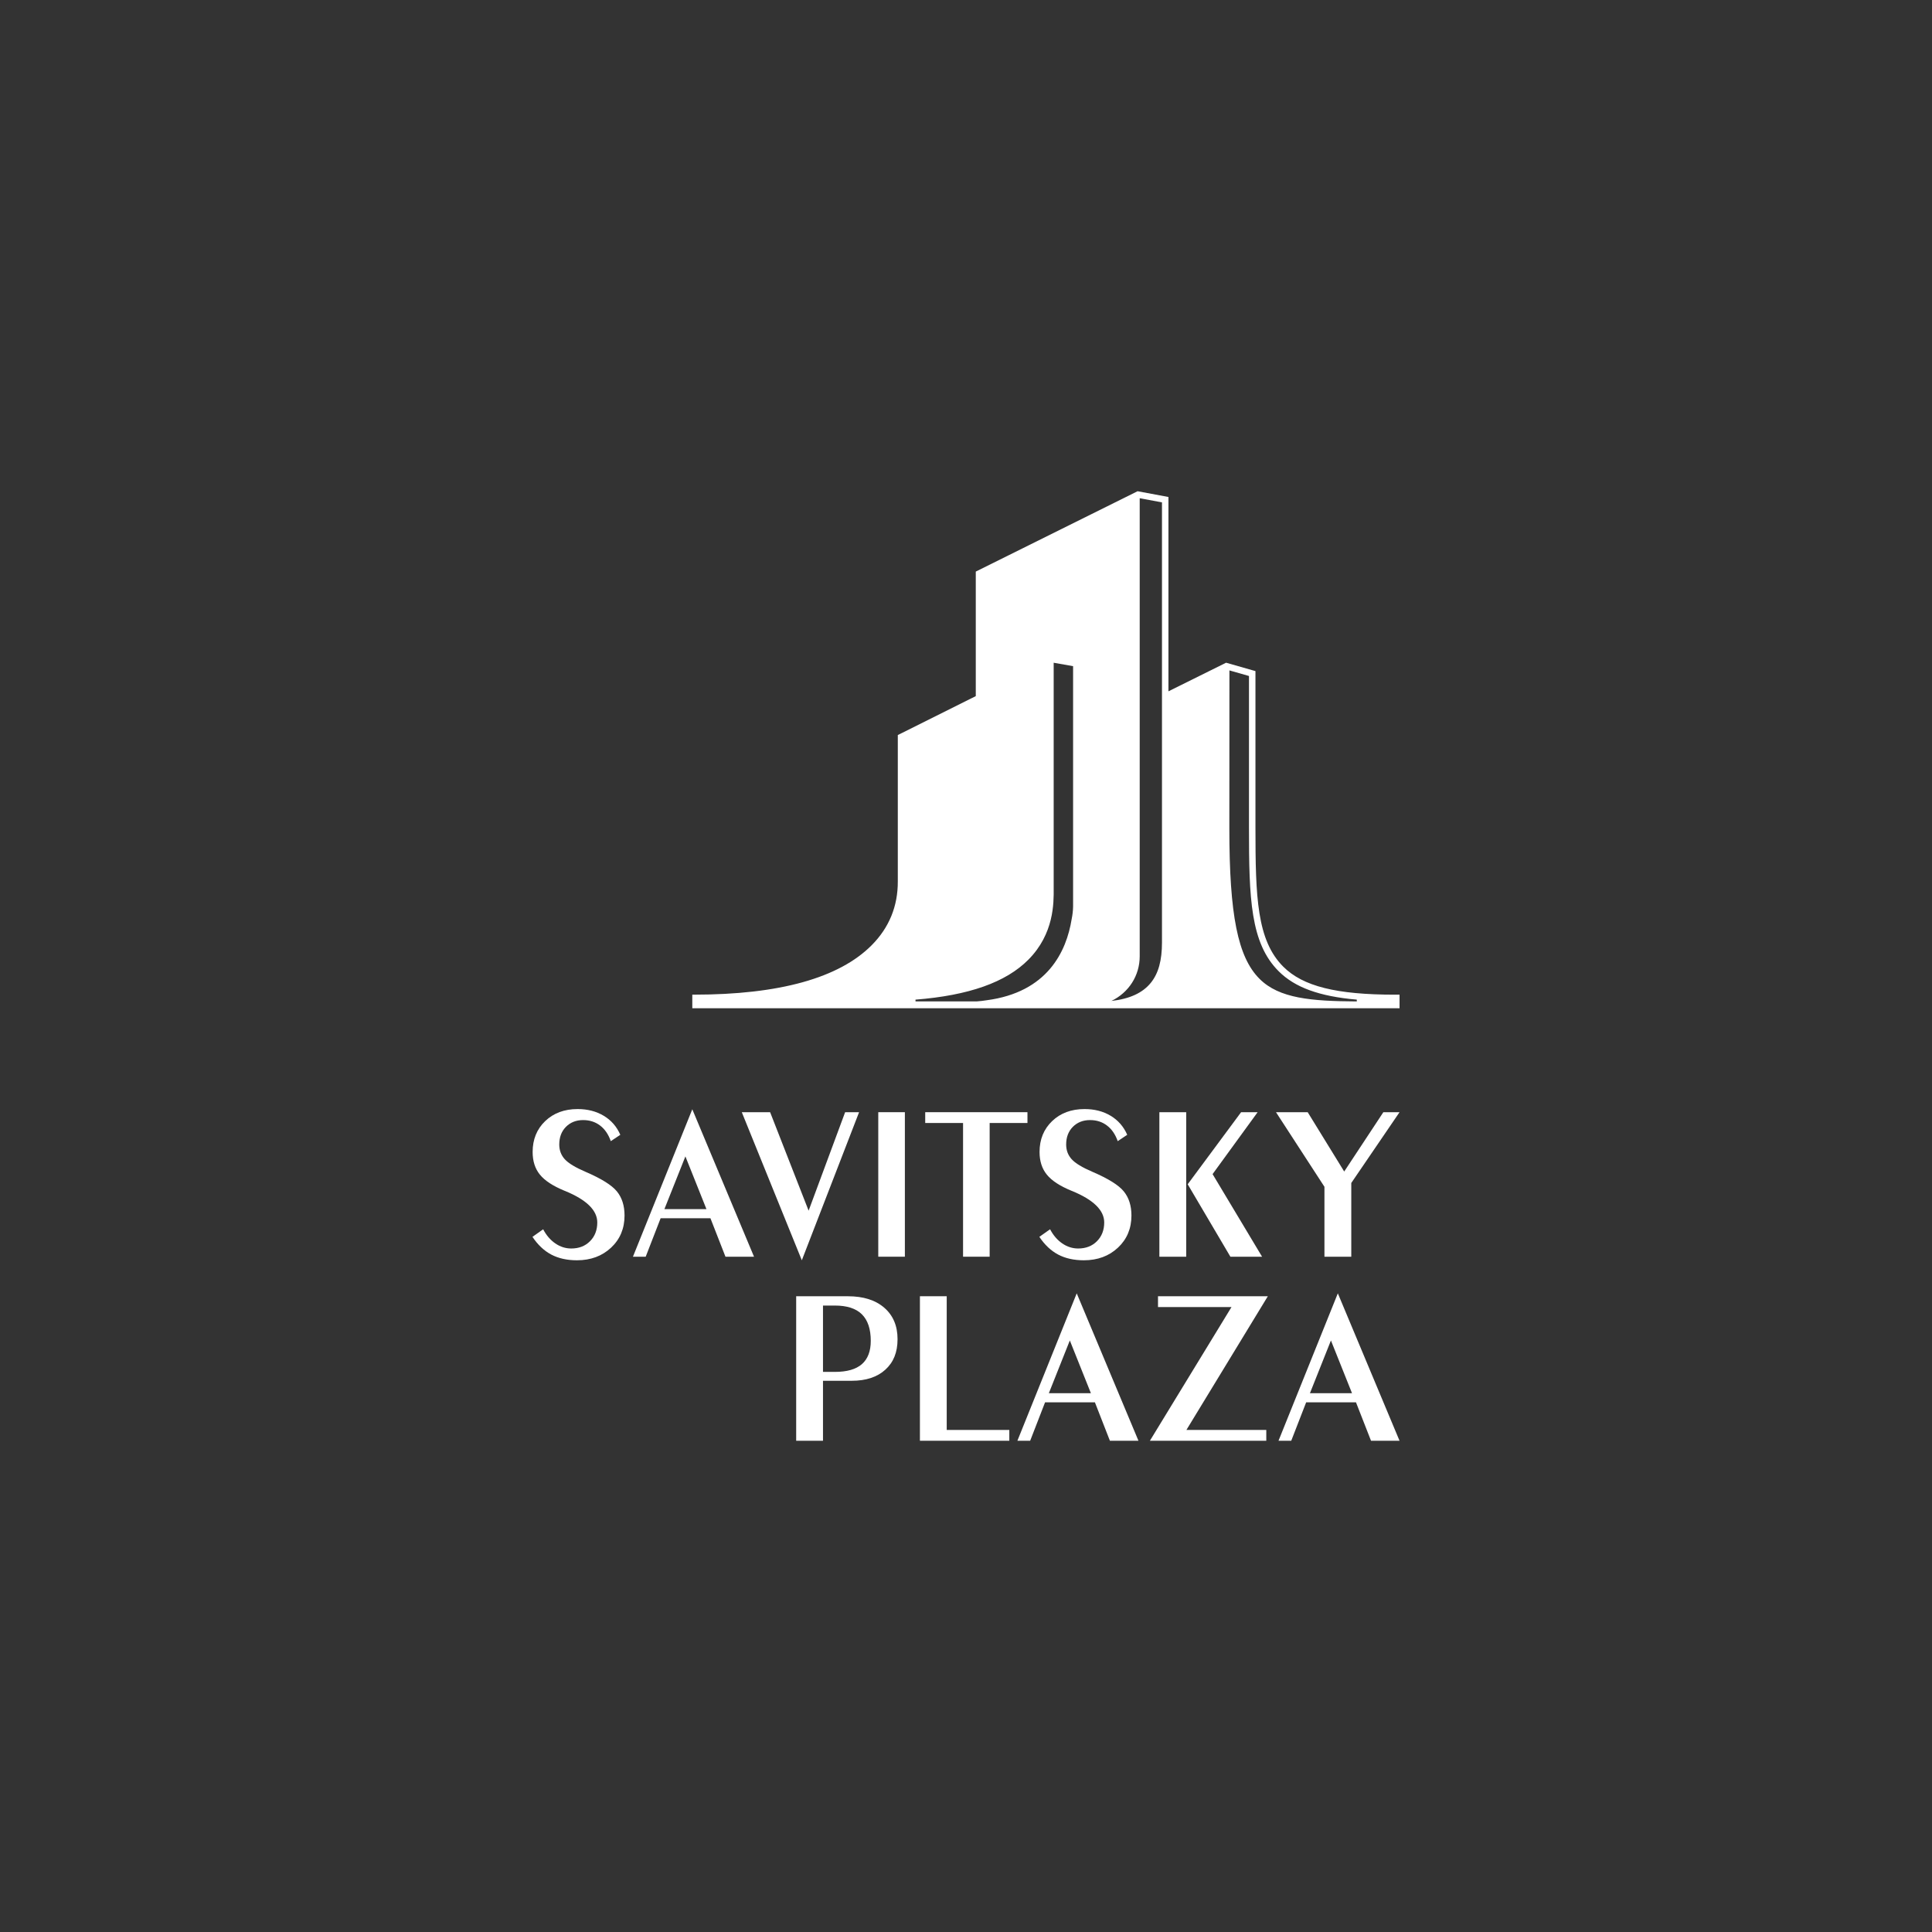 <?xml version="1.0" encoding="UTF-8"?>
<svg id="Layer_1" data-name="Layer 1" xmlns="http://www.w3.org/2000/svg" viewBox="0 0 1000 1000">
  <rect x="0" y="0" width="1000" height="1000" fill="#333333" stroke="none"/>
  <defs>
    <style>
      .cls-1, .cls-2 {
        fill: #fff;
      }

      .cls-2 {
        fill-rule: evenodd;
      }
    </style>
  </defs>
  <path class="cls-2" d="M721.99,514.84c-30.32,0-47.59-4.33-57.76-14.48-13.71-13.67-14.41-36.2-14.41-71.86v-81.14l-15.19-4.34-29.85,14.8v-100.58l-15.97-2.98-83.75,41.59v64.46l-40.36,20.15v75.68c.08,12.87-4.48,24.01-13.53,33.11-16.87,16.97-47.8,25.58-91.91,25.58h-.93v7.03h366.07v-7.03h-2.41ZM545.37,343.03l10.06,1.78v124.5c-.04,1.97-.31,4.37-.73,6.37-2.71,16.87-12.54,37.89-43.96,42.04-1.9.28-3.39.49-5.05.59h-31.82s-.01-.9-.01-.9c27.62-2.17,46.84-8.99,58.43-20.69,13.3-13.4,13.16-29.29,13.09-36.91v-116.79h-.01ZM589.9,257.88l11.54,2.15v227.7c0,9.42-1.83,16.08-5.77,20.96-4.23,5.24-10.92,8.33-20.41,9.4,8.96-4.34,14.65-13.05,14.65-23.14v-237.06h0ZM636.31,428.79c0-62.33.03-76.54.04-81.79l10.12,2.89v78.61c0,36.51.73,59.62,15.38,74.23,8.34,8.32,20.89,12.98,40.42,14.68v.93c-23.65-.14-40.15-1.53-50.32-11.68-11.26-11.22-15.64-33.05-15.64-77.87Z"/>
  <path class="cls-2" d="M281.13,636.26c1.64,3.13,3.74,5.57,6.29,7.33,2.55,1.75,5.31,2.63,8.25,2.63,3.99,0,7.24-1.26,9.73-3.78,2.5-2.51,3.75-5.75,3.75-9.7,0-6.3-5.57-11.75-16.74-16.33l-.16-.05c-6.01-2.47-10.26-5.24-12.78-8.35-2.53-3.09-3.78-7.01-3.78-11.75,0-6.48,2.16-11.81,6.49-15.97,4.33-4.15,9.92-6.24,16.79-6.24,5.15,0,9.65,1.16,13.51,3.47,3.87,2.31,6.73,5.59,8.59,9.85l-4.92,3.29c-1.24-3.51-3.07-6.21-5.54-8.08-2.46-1.88-5.39-2.83-8.78-2.83-3.61,0-6.58,1.17-8.9,3.5-2.31,2.33-3.46,5.38-3.46,9.15,0,2.98.95,5.52,2.85,7.61,1.91,2.1,5.46,4.25,10.68,6.49,8.25,3.54,13.68,6.94,16.31,10.18,2.64,3.24,3.95,7.4,3.95,12.48,0,6.72-2.32,12.26-6.96,16.62-4.65,4.35-10.53,6.54-17.66,6.54-5.15,0-9.58-.99-13.31-2.96-3.73-1.98-6.98-5.04-9.73-9.17l5.54-3.92Z"/>
  <path class="cls-2" d="M327.61,650.47l30.72-76.31,31.95,76.31h-14.78l-7.78-19.91h-25.78l-7.73,19.91h-6.6ZM343.89,625.85h21.77l-10.9-27.3-10.87,27.3Z"/>
  <polygon class="cls-2" points="415.02 652.32 383.95 575.67 398.61 575.67 418.54 626.64 437.44 575.67 444.66 575.67 415.02 652.32"/>
  <rect class="cls-1" x="454.59" y="575.67" width="13.77" height="74.8"/>
  <polygon class="cls-2" points="498.48 650.47 498.48 581.26 478.89 581.26 478.89 575.67 531.81 575.67 531.81 581.26 512.24 581.26 512.24 650.47 498.48 650.47"/>
  <path class="cls-2" d="M543.52,636.26c1.63,3.13,3.74,5.57,6.29,7.33,2.55,1.75,5.31,2.63,8.25,2.63,3.99,0,7.23-1.26,9.73-3.78,2.49-2.51,3.75-5.75,3.75-9.7,0-6.3-5.57-11.75-16.74-16.33l-.16-.05c-6.02-2.47-10.27-5.24-12.78-8.35-2.53-3.09-3.79-7.01-3.79-11.75,0-6.48,2.17-11.81,6.5-15.97,4.33-4.15,9.92-6.24,16.79-6.24,5.15,0,9.65,1.16,13.5,3.47,3.85,2.31,6.73,5.59,8.59,9.85l-4.92,3.29c-1.24-3.51-3.07-6.21-5.55-8.08-2.45-1.88-5.38-2.83-8.77-2.83-3.62,0-6.58,1.17-8.91,3.5-2.3,2.33-3.46,5.38-3.46,9.15,0,2.98.95,5.52,2.85,7.61,1.9,2.1,5.46,4.25,10.68,6.49,8.25,3.54,13.69,6.94,16.31,10.18,2.64,3.24,3.95,7.4,3.95,12.48,0,6.72-2.32,12.26-6.97,16.62-4.64,4.35-10.52,6.54-17.66,6.54-5.14,0-9.58-.99-13.3-2.96-3.73-1.98-6.99-5.04-9.73-9.17l5.54-3.92Z"/>
  <path class="cls-2" d="M600.09,575.67h13.89v74.8h-13.89v-74.8h0ZM614.75,612.98l27.64-37.31h8.56l-23.32,32.05,25.62,42.75h-16.4l-22.1-37.49Z"/>
  <polygon class="cls-2" points="685.53 650.47 685.53 614.28 660.45 575.67 676.86 575.67 695.76 606.38 716.02 575.67 724.4 575.67 699.42 612.31 699.42 650.47 685.53 650.47"/>
  <path class="cls-2" d="M412.1,745.74v-74.8h26.79c7.97,0,14.27,1.99,18.83,5.96,4.57,3.97,6.85,9.39,6.85,16.25s-2.11,11.98-6.32,15.8c-4.21,3.83-10.02,5.74-17.39,5.74h-14.88v31.05h-13.88ZM425.98,710.09h6.15c6.23,0,10.88-1.32,13.96-3.99,3.07-2.67,4.62-6.7,4.62-12.06,0-6.14-1.54-10.73-4.6-13.76-3.05-3.02-7.72-4.53-13.98-4.53h-6.15v34.35Z"/>
  <polygon class="cls-2" points="522.42 740.14 522.42 745.73 476.15 745.73 476.15 670.93 490.02 670.93 490.02 740.14 522.42 740.14"/>
  <path class="cls-2" d="M526.6,745.74l30.71-76.31,31.96,76.31h-14.78l-7.77-19.91h-25.79l-7.72,19.91h-6.6ZM542.88,721.12h21.77l-10.91-27.3-10.86,27.3Z"/>
  <polygon class="cls-2" points="595.18 745.74 637.42 676.53 599.38 676.53 599.38 670.93 656.23 670.93 614.08 740.14 655.43 740.14 655.43 745.74 595.18 745.74"/>
  <path class="cls-2" d="M661.75,745.74l30.71-76.31,31.94,76.31h-14.76l-7.79-19.91h-25.78l-7.73,19.91h-6.59ZM678.02,721.12h21.78l-10.91-27.3-10.87,27.3Z"/>
</svg>